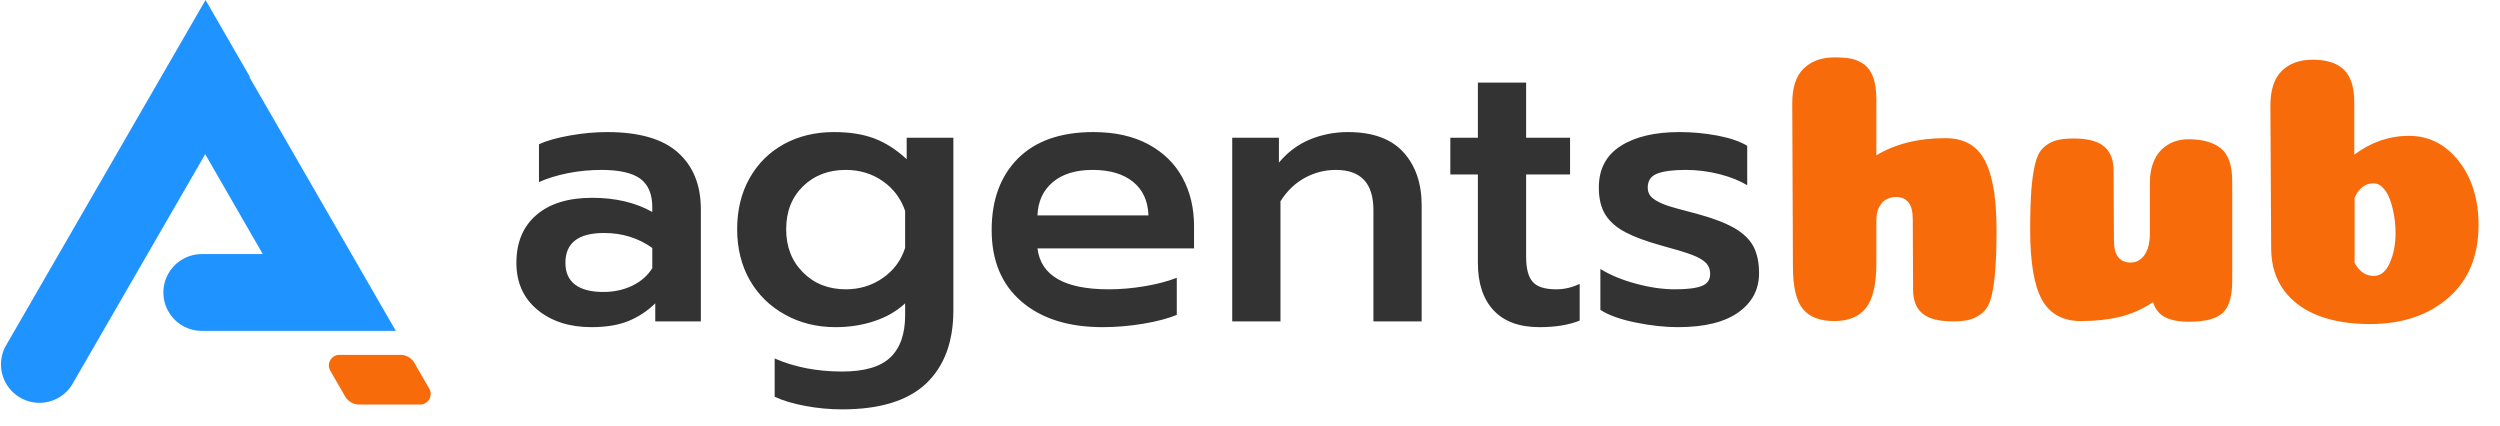 <svg version="1.0" xmlns="http://www.w3.org/2000/svg" xmlns:xlink="http://www.w3.org/1999/xlink"
    width="100%" height="100%" viewBox="0 0 610 104">
    <g>
        <g transform="translate(0,0)">
            <g fill-rule="evenodd">
                <path
                    d="M102.52 98.71H87.61a4 4 0 0 1-3.41-2l-3.61-6.26a2.57 2.57 0 0 1 2.22-3.86h14.92a3.93 3.93 0 0 1 3.41 2l3.61 6.26a2.58 2.58 0 0 1-2.23 3.86"
                    fill="#f76b0a"></path>
                <path
                    d="M85.77 62L60.89 18.87l.08-.13L50.15 0 1.27 84.64A9.38 9.38 0 0 0 17.5 94l32.57-56.38L64.12 62H49.23a9.37 9.37 0 0 0-9.36 9.37 9.37 9.37 0 0 0 9.36 9.36h47.35z"
                    fill="#1f93ff"></path>
            </g>
        </g>
        <g transform="translate(126,14)">
            <g transform="scale(2.7)">
                <g fill="#333333">
                    <path
                        d="M8.16 0.52Q5.19 0.52 3.28-1.05 1.38-2.63 1.38-5.29L1.38-5.29Q1.38-8.06 3.18-9.61 4.98-11.17 8.23-11.17L8.23-11.17Q11.38-11.17 13.66-9.89L13.66-9.89 13.66-10.34Q13.66-12.1 12.57-12.9 11.48-13.69 9.06-13.69L9.06-13.69Q7.54-13.69 6.05-13.4 4.56-13.1 3.42-12.59L3.42-12.59 3.42-16.01Q4.46-16.49 6.21-16.8 7.95-17.11 9.58-17.11L9.58-17.11Q13.9-17.11 15.97-15.27 18.05-13.42 18.05-10.13L18.05-10.13 18.05 0 13.93 0 13.93-1.63Q12.86-0.59 11.5-0.03 10.13 0.52 8.16 0.52L8.16 0.52ZM9.23-2.66Q10.68-2.66 11.86-3.23 13.03-3.8 13.66-4.81L13.66-4.81 13.66-6.64Q11.76-7.99 9.3-7.99L9.3-7.99Q5.81-7.99 5.81-5.29L5.81-5.29Q5.81-3.98 6.69-3.32 7.57-2.66 9.23-2.66L9.23-2.66ZM30.81 7.95Q29.15 7.95 27.49 7.64 25.83 7.33 24.72 6.81L24.72 6.81 24.72 3.35Q27.42 4.53 30.81 4.53L30.81 4.53Q33.85 4.53 35.18 3.25 36.51 1.97 36.51-0.55L36.51-0.55 36.51-1.63Q35.34-0.55 33.71-0.02 32.09 0.52 30.22 0.52L30.22 0.52Q27.69 0.52 25.66-0.61 23.62-1.73 22.47-3.73 21.33-5.74 21.33-8.33L21.33-8.33Q21.33-10.96 22.46-12.95 23.58-14.94 25.57-16.03 27.56-17.11 30.08-17.11L30.08-17.11Q32.19-17.11 33.71-16.54 35.23-15.97 36.65-14.66L36.65-14.66 36.65-16.6 40.87-16.6 40.87-1Q40.87 3.28 38.4 5.62 35.92 7.95 30.81 7.95L30.81 7.95ZM31.15-2.9Q33.02-2.9 34.49-3.92 35.96-4.94 36.51-6.64L36.51-6.64 36.51-9.99Q35.92-11.69 34.47-12.69 33.02-13.69 31.15-13.69L31.15-13.69Q28.8-13.69 27.28-12.21 25.76-10.72 25.76-8.33L25.76-8.33Q25.76-5.95 27.28-4.43 28.8-2.9 31.15-2.9L31.15-2.9ZM54.35 0.52Q49.72 0.52 47.02-1.8 44.33-4.11 44.33-8.26L44.33-8.26Q44.33-12.34 46.71-14.73 49.1-17.11 53.52-17.11L53.52-17.11Q56.43-17.11 58.48-16.01 60.54-14.9 61.58-12.98 62.62-11.06 62.62-8.61L62.62-8.61 62.62-6.6 48.47-6.6Q48.92-2.9 54.91-2.9L54.91-2.9Q56.5-2.9 58.16-3.18 59.82-3.46 61.06-3.94L61.06-3.94 61.06-0.59Q59.88-0.1 58.03 0.21 56.19 0.52 54.35 0.52L54.35 0.52ZM48.47-9.58L58.5-9.58Q58.43-11.55 57.1-12.62 55.77-13.69 53.45-13.69L53.45-13.69Q51.17-13.69 49.86-12.59 48.54-11.48 48.47-9.58L48.47-9.58ZM66.07 0L66.07-16.6 70.29-16.6 70.29-14.35Q71.47-15.77 73.09-16.44 74.72-17.11 76.52-17.11L76.52-17.11Q79.87-17.11 81.53-15.3 83.19-13.48 83.19-10.48L83.19-10.48 83.19 0 78.83 0 78.83-10.06Q78.83-13.69 75.44-13.69L75.44-13.69Q73.96-13.69 72.64-12.98 71.33-12.27 70.43-10.86L70.43-10.86 70.43 0 66.07 0ZM93.84 0.52Q91.11 0.52 89.69-1 88.27-2.52 88.27-5.29L88.27-5.29 88.27-13.28 85.78-13.28 85.78-16.6 88.27-16.6 88.27-21.58 92.63-21.58 92.63-16.6 96.6-16.6 96.6-13.28 92.63-13.28 92.63-5.84Q92.63-4.25 93.22-3.58 93.8-2.9 95.36-2.9L95.36-2.9Q96.43-2.9 97.47-3.39L97.47-3.39 97.47-0.07Q95.98 0.52 93.84 0.52L93.84 0.52ZM106.35 0.52Q104.56 0.52 102.52 0.1 100.48-0.31 99.34-1.04L99.34-1.04 99.34-4.74Q100.68-3.91 102.55-3.41 104.42-2.9 106.08-2.9L106.08-2.9Q107.74-2.9 108.5-3.2 109.26-3.49 109.26-4.29L109.26-4.29Q109.26-4.91 108.86-5.31 108.46-5.7 107.58-6.03 106.7-6.36 104.87-6.85L104.87-6.85Q102.79-7.43 101.6-8.06 100.41-8.68 99.8-9.63 99.2-10.58 99.2-12.1L99.2-12.1Q99.2-14.59 101.17-15.85 103.14-17.11 106.49-17.11L106.49-17.11Q108.22-17.11 109.93-16.79 111.64-16.46 112.61-15.87L112.61-15.87 112.61-12.31Q111.58-12.93 110.09-13.31 108.6-13.69 107.05-13.69L107.05-13.69Q105.35-13.69 104.49-13.36 103.62-13.03 103.62-12.1L103.62-12.1Q103.62-11.48 104.09-11.12 104.56-10.75 105.32-10.49 106.08-10.23 108.08-9.72L108.08-9.72Q110.23-9.13 111.44-8.44 112.65-7.74 113.17-6.78 113.68-5.81 113.68-4.36L113.68-4.36Q113.68-2.14 111.8-0.81 109.92 0.52 106.35 0.52L106.35 0.52Z"
                        transform="translate(-1.38, 23.86)"></path>
                </g>
                <g fill="#f76b0a" transform="translate(115.3,0)">
                    <g transform="scale(1)">
                        <path
                            d="M12.52-9.27L12.55-2.87C12.55-1.9 12.83-1.18 13.4-0.71 13.96-0.24 14.89 0 16.18 0 16.85 0 17.4-0.07 17.82-0.21 18.25-0.35 18.62-0.58 18.95-0.9 19.27-1.22 19.51-1.71 19.66-2.37 19.81-3.03 19.92-3.81 19.98-4.72 20.05-5.63 20.09-6.8 20.09-8.23 20.09-10.21 19.93-11.81 19.6-13.03 19.28-14.26 18.79-15.15 18.12-15.71 17.45-16.28 16.56-16.56 15.46-16.56 13.01-16.56 10.94-16.04 9.23-15.01L9.23-20.02C9.23-20.83 9.14-21.49 8.96-22.02 8.77-22.55 8.49-22.95 8.13-23.22 7.76-23.48 7.37-23.66 6.97-23.74 6.56-23.82 6.05-23.86 5.43-23.86 4.28-23.86 3.35-23.52 2.66-22.85 1.97-22.19 1.63-21.14 1.63-19.71L1.69-4.98C1.69-3.13 1.99-1.85 2.59-1.12 3.19-0.4 4.14-0.03 5.43-0.03 6.72-0.03 7.68-0.43 8.3-1.23 8.92-2.02 9.23-3.37 9.23-5.26L9.23-9.06C9.23-9.31 9.25-9.54 9.28-9.75 9.32-9.96 9.38-10.14 9.46-10.29 9.54-10.44 9.63-10.57 9.73-10.7 9.84-10.83 9.95-10.93 10.08-11 10.21-11.06 10.34-11.12 10.49-11.17 10.64-11.21 10.81-11.24 11-11.24 12.01-11.24 12.52-10.58 12.52-9.27ZM30.7-7.3L30.67-13.62C30.67-14.59 30.39-15.32 29.82-15.8 29.26-16.29 28.33-16.53 27.04-16.53 26.35-16.53 25.79-16.46 25.36-16.32 24.93-16.18 24.57-15.95 24.25-15.63 23.94-15.31 23.71-14.82 23.56-14.16 23.41-13.5 23.3-12.72 23.23-11.81 23.17-10.9 23.13-9.72 23.13-8.26 23.13-5.34 23.49-3.23 24.2-1.95 24.92-0.67 26.09-0.03 27.73-0.03 29.02-0.03 30.19-0.16 31.24-0.41 32.29-0.67 33.28-1.11 34.23-1.73 34.37-1.31 34.57-0.98 34.83-0.73 35.1-0.47 35.45-0.28 35.89-0.16 36.33-0.03 36.86 0.03 37.48 0.03 38.93 0.03 39.95-0.23 40.52-0.76 41.1-1.29 41.39-2.26 41.39-3.67L41.39-12.65C41.39-14.11 41.04-15.1 40.35-15.65 39.66-16.19 38.69-16.46 37.45-16.46 36.73-16.46 36.11-16.3 35.58-15.97 35.05-15.65 34.64-15.2 34.37-14.61 34.09-14.02 33.95-13.33 33.95-12.55L33.95-7.92C33.95-7.41 33.88-6.96 33.75-6.57 33.61-6.18 33.41-5.87 33.14-5.65 32.88-5.43 32.57-5.32 32.22-5.32 31.21-5.32 30.7-5.98 30.7-7.3ZM52.45-5.29L52.45-8.63 52.45-11.2C52.87-12.06 53.43-12.48 54.15-12.48 54.47-12.48 54.76-12.35 55.01-12.08 55.26-11.82 55.47-11.47 55.63-11.05 55.79-10.62 55.92-10.14 56.01-9.61 56.1-9.08 56.15-8.54 56.15-7.99 56.15-6.97 55.98-6.07 55.63-5.29 55.29-4.51 54.8-4.11 54.18-4.11 53.44-4.11 52.87-4.51 52.45-5.29ZM52.42-15.07L52.42-19.81C52.42-21.15 52.11-22.12 51.5-22.73 50.89-23.34 49.94-23.65 48.65-23.65 47.5-23.65 46.57-23.32 45.88-22.65 45.19-21.98 44.84-20.93 44.84-19.5L44.91-6.47C44.94-5.04 45.32-3.81 46.07-2.8 46.82-1.79 47.86-1.03 49.18-0.52 50.51-0.01 52.06 0.24 53.83 0.24 56.74 0.24 59.1-0.55 60.92-2.13 62.74-3.71 63.65-5.9 63.65-8.71 63.65-11.04 63.05-12.97 61.86-14.49 60.66-16.01 59.16-16.77 57.36-16.77 55.59-16.77 53.94-16.2 52.42-15.07Z"
                            transform="translate(-1.63, 23.86)"></path>
                    </g>
                </g>
            </g>
        </g>
    </g>
</svg>